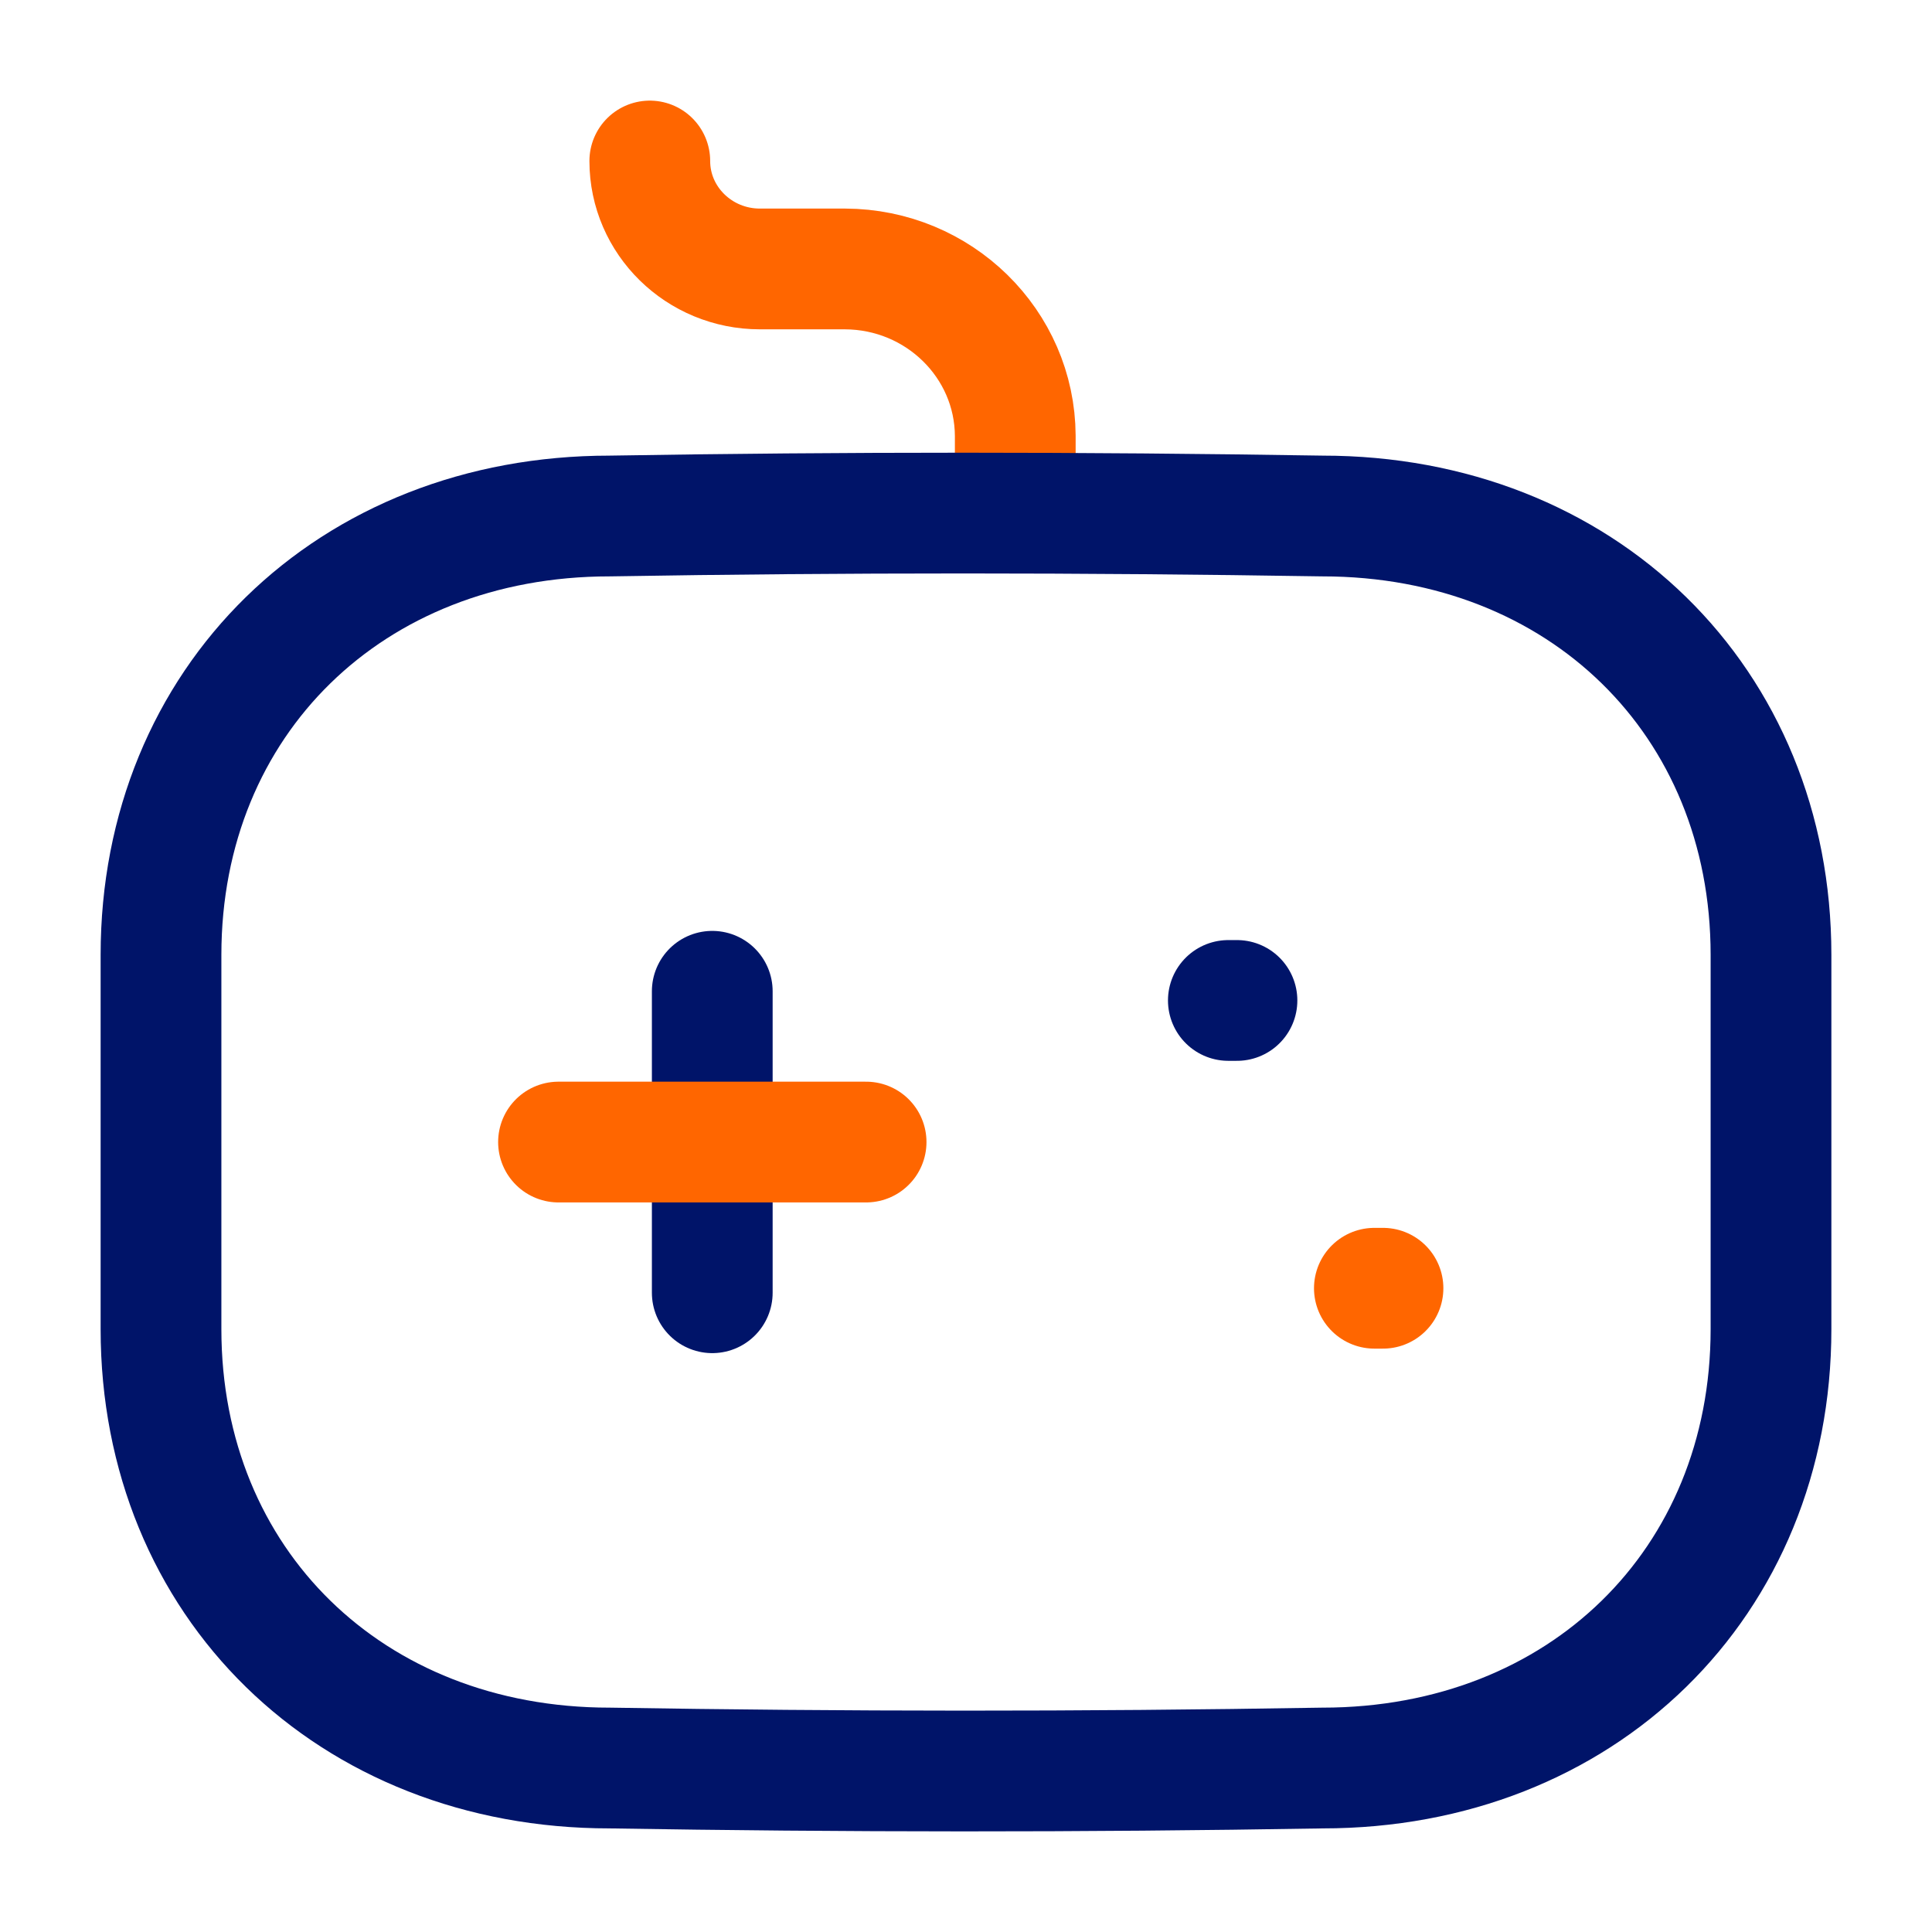 <svg width="24" height="24" viewBox="0 0 24 24" fill="none" xmlns="http://www.w3.org/2000/svg">
    <path d="M8.848 12.314V16.059" stroke="#001469" stroke-width="1.5" stroke-linecap="round" stroke-linejoin="round"/>
    <path d="M10.759 14.187H6.938" stroke="#FF6600" stroke-width="1.5" stroke-linecap="round" stroke-linejoin="round"/>
    <path d="M15.366 12.428H15.259" stroke="#001469" stroke-width="1.5" stroke-linecap="round" stroke-linejoin="round"/>
    <path d="M17.18 16.003H17.073" stroke="#FF6600" stroke-width="1.5" stroke-linecap="round" stroke-linejoin="round"/>
    <path d="M8.072 2V2C8.072 2.74 8.685 3.341 9.44 3.341H10.497C11.662 3.345 12.606 4.27 12.612 5.413V6.088" stroke="#FF6600" stroke-width="1.5" stroke-linecap="round" stroke-linejoin="round"/>
    <path fill-rule="evenodd" clip-rule="evenodd" d="M16.428 21.963C13.423 22.014 10.473 22.011 7.573 21.963C4.354 21.963 2 19.666 2 16.511V11.862C2 8.707 4.354 6.41 7.573 6.41C10.489 6.361 13.441 6.362 16.428 6.41C19.648 6.41 22 8.708 22 11.862V16.511C22 19.666 19.648 21.963 16.428 21.963Z" stroke="#001469" stroke-width="1.5" stroke-linecap="round" stroke-linejoin="round"/>
</svg>
